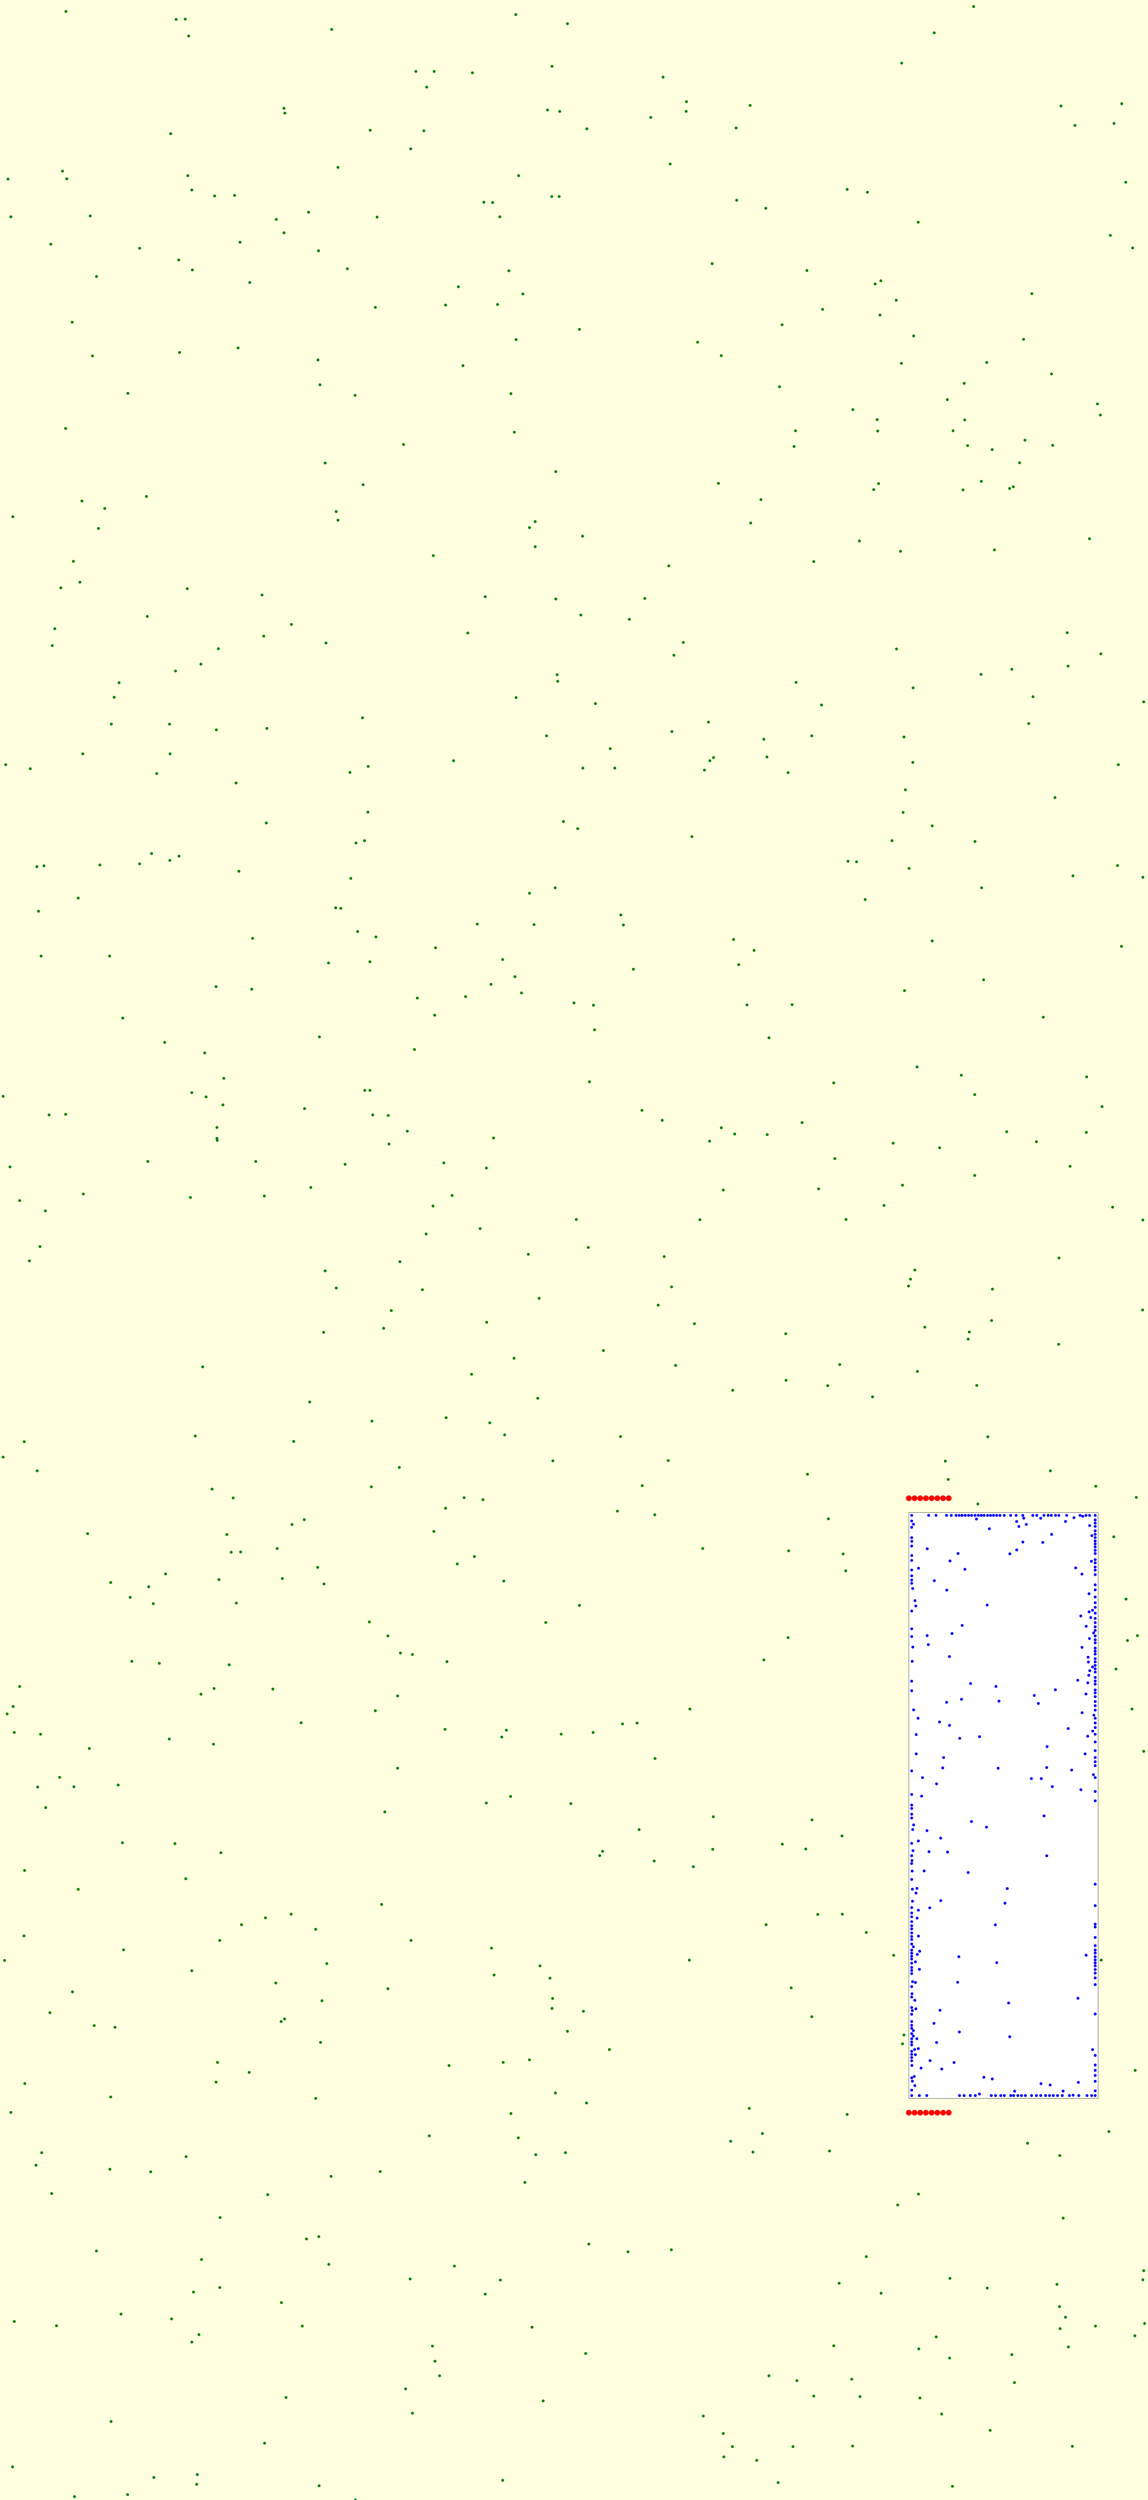 <svg viewBox="0 0 4022 8752" xmlns="http://www.w3.org/2000/svg"><rect x="0" y="0" width="4022" height="8752" fill="lightyellow" stroke="none "/><rect x="3184" y="5295" width="663" height="2051" fill="white" stroke="black "/><circle cx="2030" cy="5620" r="5" fill="green" stroke="none" /><circle cx="1807" cy="51" r="5" fill="green" stroke="none" /><circle cx="3839" cy="5203" r="5" fill="green" stroke="none" /><circle cx="3554" cy="8341" r="5" fill="green" stroke="none" /><circle cx="3390" cy="1560" r="5" fill="green" stroke="none" /><circle cx="1521" cy="250" r="5" fill="green" stroke="none" /><circle cx="3011" cy="1894" r="5" fill="green" stroke="none" /><circle cx="2753" cy="4669" r="5" fill="green" stroke="none" /><circle cx="130" cy="5149" r="5" fill="green" stroke="none" /><circle cx="672" cy="665" r="5" fill="green" stroke="none" /><circle cx="3717" cy="371" r="5" fill="green" stroke="none" /><circle cx="2740" cy="1137" r="5" fill="green" stroke="none" /><circle cx="2588" cy="3377" r="5" fill="green" stroke="none" /><circle cx="1089" cy="4157" r="5" fill="green" stroke="none" /><circle cx="1936" cy="6996" r="5" fill="green" stroke="none" /><circle cx="231" cy="40" r="5" fill="green" stroke="none" /><circle cx="2352" cy="7876" r="5" fill="green" stroke="none" /><circle cx="3219" cy="8223" r="5" fill="green" stroke="none" /><circle cx="16" cy="6863" r="5" fill="green" stroke="none" /><circle cx="1801" cy="4755" r="5" fill="green" stroke="none" /><circle cx="3461" cy="5030" r="5" fill="green" stroke="none" /><circle cx="2061" cy="4367" r="5" fill="green" stroke="none" /><circle cx="935" cy="2550" r="5" fill="green" stroke="none" /><circle cx="3749" cy="4083" r="5" fill="green" stroke="none" /><circle cx="2878" cy="2468" r="5" fill="green" stroke="none" /><circle cx="1877" cy="7543" r="5" fill="green" stroke="none" /><circle cx="2536" cy="8601" r="5" fill="green" stroke="none" /><circle cx="3438" cy="1685" r="5" fill="green" stroke="none" /><circle cx="1184" cy="1821" r="5" fill="green" stroke="none" /><circle cx="1371" cy="4588" r="5" fill="green" stroke="none" /><circle cx="2789" cy="2389" r="5" fill="green" stroke="none" /><circle cx="2394" cy="2249" r="5" fill="green" stroke="none" /><circle cx="3950" cy="5743" r="5" fill="green" stroke="none" /><circle cx="827" cy="2741" r="5" fill="green" stroke="none" /><circle cx="1804" cy="3419" r="5" fill="green" stroke="none" /><circle cx="722" cy="3840" r="5" fill="green" stroke="none" /><circle cx="2642" cy="3327" r="5" fill="green" stroke="none" /><circle cx="2348" cy="574" r="5" fill="green" stroke="none" /><circle cx="2851" cy="1966" r="5" fill="green" stroke="none" /><circle cx="142" cy="6071" r="5" fill="green" stroke="none" /><circle cx="2024" cy="2901" r="5" fill="green" stroke="none" /><circle cx="132" cy="6256" r="5" fill="green" stroke="none" /><circle cx="3545" cy="8243" r="5" fill="green" stroke="none" /><circle cx="2424" cy="2929" r="5" fill="green" stroke="none" /><circle cx="219" cy="599" r="5" fill="green" stroke="none" /><circle cx="3766" cy="439" r="5" fill="green" stroke="none" /><circle cx="38" cy="759" r="5" fill="green" stroke="none" /><circle cx="178" cy="855" r="5" fill="green" stroke="none" /><circle cx="1765" cy="5535" r="5" fill="green" stroke="none" /><circle cx="3977" cy="7248" r="5" fill="green" stroke="none" /><circle cx="927" cy="8553" r="5" fill="green" stroke="none" /><circle cx="1315" cy="5989" r="5" fill="green" stroke="none" /><circle cx="1020" cy="6701" r="5" fill="green" stroke="none" /><circle cx="400" cy="2441" r="5" fill="green" stroke="none" /><circle cx="2175" cy="3203" r="5" fill="green" stroke="none" /><circle cx="3845" cy="1414" r="5" fill="green" stroke="none" /><circle cx="3199" cy="2408" r="5" fill="green" stroke="none" /><circle cx="3902" cy="5380" r="5" fill="green" stroke="none" /><circle cx="803" cy="5828" r="5" fill="green" stroke="none" /><circle cx="430" cy="3564" r="5" fill="green" stroke="none" /><circle cx="2984" cy="8329" r="5" fill="green" stroke="none" /><circle cx="896" cy="4066" r="5" fill="green" stroke="none" /><circle cx="770" cy="6793" r="5" fill="green" stroke="none" /><circle cx="918" cy="2083" r="5" fill="green" stroke="none" /><circle cx="274" cy="6614" r="5" fill="green" stroke="none" /><circle cx="2111" cy="6481" r="5" fill="green" stroke="none" /><circle cx="2499" cy="6360" r="5" fill="green" stroke="none" /><circle cx="384" cy="3347" r="5" fill="green" stroke="none" /><circle cx="2065" cy="3787" r="5" fill="green" stroke="none" /><circle cx="3713" cy="7546" r="5" fill="green" stroke="none" /><circle cx="3446" cy="3430" r="5" fill="green" stroke="none" /><circle cx="3223" cy="8395" r="5" fill="green" stroke="none" /><circle cx="1761" cy="8683" r="5" fill="green" stroke="none" /><circle cx="760" cy="3985" r="5" fill="green" stroke="none" /><circle cx="154" cy="3031" r="5" fill="green" stroke="none" /><circle cx="3319" cy="1399" r="5" fill="green" stroke="none" /><circle cx="1720" cy="3446" r="5" fill="green" stroke="none" /><circle cx="2079" cy="3519" r="5" fill="green" stroke="none" /><circle cx="2404" cy="390" r="5" fill="green" stroke="none" /><circle cx="674" cy="945" r="5" fill="green" stroke="none" /><circle cx="3680" cy="5149" r="5" fill="green" stroke="none" /><circle cx="50" cy="6065" r="5" fill="green" stroke="none" /><circle cx="3145" cy="7719" r="5" fill="green" stroke="none" /><circle cx="403" cy="7097" r="5" fill="green" stroke="none" /><circle cx="2625" cy="7381" r="5" fill="green" stroke="none" /><circle cx="350" cy="3028" r="5" fill="green" stroke="none" /><circle cx="345" cy="1850" r="5" fill="green" stroke="none" /><circle cx="2566" cy="8565" r="5" fill="green" stroke="none" /><circle cx="1871" cy="3237" r="5" fill="green" stroke="none" /><circle cx="3469" cy="8508" r="5" fill="green" stroke="none" /><circle cx="4010" cy="8134" r="5" fill="green" stroke="none" /><circle cx="254" cy="6973" r="5" fill="green" stroke="none" /><circle cx="3190" cy="4478" r="5" fill="green" stroke="none" /><circle cx="3035" cy="6765" r="5" fill="green" stroke="none" /><circle cx="1067" cy="3881" r="5" fill="green" stroke="none" /><circle cx="1622" cy="1280" r="5" fill="green" stroke="none" /><circle cx="1563" cy="4963" r="5" fill="green" stroke="none" /><circle cx="689" cy="8697" r="5" fill="green" stroke="none" /><circle cx="1606" cy="1004" r="5" fill="green" stroke="none" /><circle cx="760" cy="3947" r="5" fill="green" stroke="none" /><circle cx="2041" cy="1877" r="5" fill="green" stroke="none" /><circle cx="2280" cy="411" r="5" fill="green" stroke="none" /><circle cx="1445" cy="5792" r="5" fill="green" stroke="none" /><circle cx="1253" cy="3261" r="5" fill="green" stroke="none" /><circle cx="3619" cy="2439" r="5" fill="green" stroke="none" /><circle cx="710" cy="4785" r="5" fill="green" stroke="none" /><circle cx="1176" cy="3178" r="5" fill="green" stroke="none" /><circle cx="2851" cy="8388" r="5" fill="green" stroke="none" /><circle cx="1682" cy="4301" r="5" fill="green" stroke="none" /><circle cx="3604" cy="2533" r="5" fill="green" stroke="none" /><circle cx="3266" cy="2891" r="5" fill="green" stroke="none" /><circle cx="1439" cy="521" r="5" fill="green" stroke="none" /><circle cx="1184" cy="586" r="5" fill="green" stroke="none" /><circle cx="2154" cy="2689" r="5" fill="green" stroke="none" /><circle cx="1290" cy="2683" r="5" fill="green" stroke="none" /><circle cx="1903" cy="8405" r="5" fill="green" stroke="none" /><circle cx="2950" cy="6427" r="5" fill="green" stroke="none" /><circle cx="183" cy="2260" r="5" fill="green" stroke="none" /><circle cx="160" cy="6328" r="5" fill="green" stroke="none" /><circle cx="2694" cy="8317" r="5" fill="green" stroke="none" /><circle cx="672" cy="8199" r="5" fill="green" stroke="none" /><circle cx="3426" cy="5265" r="5" fill="green" stroke="none" /><circle cx="3415" cy="4115" r="5" fill="green" stroke="none" /><circle cx="2676" cy="2588" r="5" fill="green" stroke="none" /><circle cx="1162" cy="103" r="5" fill="green" stroke="none" /><circle cx="3415" cy="3832" r="5" fill="green" stroke="none" /><circle cx="627" cy="2997" r="5" fill="green" stroke="none" /><circle cx="2354" cy="2561" r="5" fill="green" stroke="none" /><circle cx="3712" cy="8075" r="5" fill="green" stroke="none" /><circle cx="290" cy="2639" r="5" fill="green" stroke="none" /><circle cx="2567" cy="4867" r="5" fill="green" stroke="none" /><circle cx="3087" cy="8028" r="5" fill="green" stroke="none" /><circle cx="1889" cy="4545" r="5" fill="green" stroke="none" /><circle cx="1296" cy="3817" r="5" fill="green" stroke="none" /><circle cx="3322" cy="5179" r="5" fill="green" stroke="none" /><circle cx="1462" cy="3494" r="5" fill="green" stroke="none" /><circle cx="539" cy="8673" r="5" fill="green" stroke="none" /><circle cx="3696" cy="2792" r="5" fill="green" stroke="none" /><circle cx="2954" cy="5440" r="5" fill="green" stroke="none" /><circle cx="3739" cy="2215" r="5" fill="green" stroke="none" /><circle cx="2367" cy="4780" r="5" fill="green" stroke="none" /><circle cx="3600" cy="7503" r="5" fill="green" stroke="none" /><circle cx="2486" cy="3995" r="5" fill="green" stroke="none" /><circle cx="528" cy="7603" r="5" fill="green" stroke="none" /><circle cx="998" cy="396" r="5" fill="green" stroke="none" /><circle cx="1892" cy="6882" r="5" fill="green" stroke="none" /><circle cx="3968" cy="868" r="5" fill="green" stroke="none" /><circle cx="198" cy="8142" r="5" fill="green" stroke="none" /><circle cx="875" cy="989" r="5" fill="green" stroke="none" /><circle cx="3976" cy="8177" r="5" fill="green" stroke="none" /><circle cx="2900" cy="4851" r="5" fill="green" stroke="none" /><circle cx="1116" cy="878" r="5" fill="green" stroke="none" /><circle cx="2688" cy="3972" r="5" fill="green" stroke="none" /><circle cx="1946" cy="7327" r="5" fill="green" stroke="none" /><circle cx="3944" cy="638" r="5" fill="green" stroke="none" /><circle cx="2741" cy="6456" r="5" fill="green" stroke="none" /><circle cx="3240" cy="4646" r="5" fill="green" stroke="none" /><circle cx="1945" cy="3108" r="5" fill="green" stroke="none" /><circle cx="658" cy="615" r="5" fill="green" stroke="none" /><circle cx="667" cy="4192" r="5" fill="green" stroke="none" /><circle cx="3159" cy="221" r="5" fill="green" stroke="none" /><circle cx="389" cy="8477" r="5" fill="green" stroke="none" /><circle cx="3838" cy="8143" r="5" fill="green" stroke="none" /><circle cx="1393" cy="6190" r="5" fill="green" stroke="none" /><circle cx="2219" cy="3393" r="5" fill="green" stroke="none" /><circle cx="2845" cy="6371" r="5" fill="green" stroke="none" /><circle cx="3273" cy="115" r="5" fill="green" stroke="none" /><circle cx="146" cy="7536" r="5" fill="green" stroke="none" /><circle cx="1526" cy="3318" r="5" fill="green" stroke="none" /><circle cx="1118" cy="8702" r="5" fill="green" stroke="none" /><circle cx="1306" cy="3903" r="5" fill="green" stroke="none" /><circle cx="593" cy="6088" r="5" fill="green" stroke="none" /><circle cx="1700" cy="2089" r="5" fill="green" stroke="none" /><circle cx="3078" cy="1693" r="5" fill="green" stroke="none" /><circle cx="672" cy="6899" r="5" fill="green" stroke="none" /><circle cx="3688" cy="1559" r="5" fill="green" stroke="none" /><circle cx="2684" cy="6738" r="5" fill="green" stroke="none" /><circle cx="3416" cy="2946" r="5" fill="green" stroke="none" /><circle cx="704" cy="2325" r="5" fill="green" stroke="none" /><circle cx="3140" cy="1051" r="5" fill="green" stroke="none" /><circle cx="3806" cy="3964" r="5" fill="green" stroke="none" /><circle cx="516" cy="2158" r="5" fill="green" stroke="none" /><circle cx="784" cy="3775" r="5" fill="green" stroke="none" /><circle cx="44" cy="8636" r="5" fill="green" stroke="none" /><circle cx="518" cy="4066" r="5" fill="green" stroke="none" /><circle cx="4004" cy="7981" r="5" fill="green" stroke="none" /><circle cx="1321" cy="760" r="5" fill="green" stroke="none" /><circle cx="1726" cy="709" r="5" fill="green" stroke="none" /><circle cx="1119" cy="3630" r="5" fill="green" stroke="none" /><circle cx="3097" cy="4220" r="5" fill="green" stroke="none" /><circle cx="1729" cy="3984" r="5" fill="green" stroke="none" /><circle cx="1121" cy="1347" r="5" fill="green" stroke="none" /><circle cx="3477" cy="4513" r="5" fill="green" stroke="none" /><circle cx="1743" cy="1066" r="5" fill="green" stroke="none" /><circle cx="2294" cy="5303" r="5" fill="green" stroke="none" /><circle cx="617" cy="68" r="5" fill="green" stroke="none" /><circle cx="2570" cy="3289" r="5" fill="green" stroke="none" /><circle cx="3374" cy="1715" r="5" fill="green" stroke="none" /><circle cx="1113" cy="5487" r="5" fill="green" stroke="none" /><circle cx="1959" cy="688" r="5" fill="green" stroke="none" /><circle cx="2671" cy="7469" r="5" fill="green" stroke="none" /><circle cx="1602" cy="5475" r="5" fill="green" stroke="none" /><circle cx="3709" cy="4706" r="5" fill="green" stroke="none" /><circle cx="3903" cy="432" r="5" fill="green" stroke="none" /><circle cx="4007" cy="6131" r="5" fill="green" stroke="none" /><circle cx="2683" cy="729" r="5" fill="green" stroke="none" /><circle cx="1178" cy="1791" r="5" fill="green" stroke="none" /><circle cx="1524" cy="8266" r="5" fill="green" stroke="none" /><circle cx="537" cy="5614" r="5" fill="green" stroke="none" /><circle cx="2844" cy="7060" r="5" fill="green" stroke="none" /><circle cx="924" cy="2227" r="5" fill="green" stroke="none" /><circle cx="2482" cy="2528" r="5" fill="green" stroke="none" /><circle cx="489" cy="3024" r="5" fill="green" stroke="none" /><circle cx="274" cy="3144" r="5" fill="green" stroke="none" /><circle cx="46" cy="5974" r="5" fill="green" stroke="none" /><circle cx="3167" cy="2580" r="5" fill="green" stroke="none" /><circle cx="129" cy="3034" r="5" fill="green" stroke="none" /><circle cx="3217" cy="778" r="5" fill="green" stroke="none" /><circle cx="1758" cy="6081" r="5" fill="green" stroke="none" /><circle cx="84" cy="6777" r="5" fill="green" stroke="none" /><circle cx="743" cy="5213" r="5" fill="green" stroke="none" /><circle cx="1912" cy="5680" r="5" fill="green" stroke="none" /><circle cx="2052" cy="8239" r="5" fill="green" stroke="none" /><circle cx="3035" cy="7900" r="5" fill="green" stroke="none" /><circle cx="1504" cy="7477" r="5" fill="green" stroke="none" /><circle cx="956" cy="5913" r="5" fill="green" stroke="none" /><circle cx="1480" cy="4515" r="5" fill="green" stroke="none" /><circle cx="385" cy="7594" r="5" fill="green" stroke="none" /><circle cx="3339" cy="1508" r="5" fill="green" stroke="none" /><circle cx="1128" cy="7004" r="5" fill="green" stroke="none" /><circle cx="3183" cy="4502" r="5" fill="green" stroke="none" /><circle cx="2527" cy="1245" r="5" fill="green" stroke="none" /><circle cx="3292" cy="4018" r="5" fill="green" stroke="none" /><circle cx="762" cy="7220" r="5" fill="green" stroke="none" /><circle cx="1457" cy="250" r="5" fill="green" stroke="none" /><circle cx="1927" cy="6925" r="5" fill="green" stroke="none" /><circle cx="11" cy="3838" r="5" fill="green" stroke="none" /><circle cx="2940" cy="7993" r="5" fill="green" stroke="none" /><circle cx="3885" cy="7462" r="5" fill="green" stroke="none" /><circle cx="3218" cy="7681" r="5" fill="green" stroke="none" /><circle cx="1947" cy="2097" r="5" fill="green" stroke="none" /><circle cx="2963" cy="5499" r="5" fill="green" stroke="none" /><circle cx="2405" cy="356" r="5" fill="green" stroke="none" /><circle cx="1988" cy="7111" r="5" fill="green" stroke="none" /><circle cx="1297" cy="456" r="5" fill="green" stroke="none" /><circle cx="3280" cy="8181" r="5" fill="green" stroke="none" /><circle cx="159" cy="4239" r="5" fill="green" stroke="none" /><circle cx="1106" cy="7346" r="5" fill="green" stroke="none" /><circle cx="1540" cy="8317" r="5" fill="green" stroke="none" /><circle cx="1589" cy="2663" r="5" fill="green" stroke="none" /><circle cx="626" cy="910" r="5" fill="green" stroke="none" /><circle cx="2295" cy="6156" r="5" fill="green" stroke="none" /><circle cx="1277" cy="2943" r="5" fill="green" stroke="none" /><circle cx="995" cy="379" r="5" fill="green" stroke="none" /><circle cx="933" cy="2881" r="5" fill="green" stroke="none" /><circle cx="3172" cy="2765" r="5" fill="green" stroke="none" /><circle cx="2617" cy="3518" r="5" fill="green" stroke="none" /><circle cx="2114" cy="4728" r="5" fill="green" stroke="none" /><circle cx="2462" cy="5421" r="5" fill="green" stroke="none" /><circle cx="2055" cy="7362" r="5" fill="green" stroke="none" /><circle cx="50" cy="8127" r="5" fill="green" stroke="none" /><circle cx="2019" cy="4269" r="5" fill="green" stroke="none" /><circle cx="1403" cy="5787" r="5" fill="green" stroke="none" /><circle cx="3057" cy="4890" r="5" fill="green" stroke="none" /><circle cx="3205" cy="4446" r="5" fill="green" stroke="none" /><circle cx="1573" cy="7231" r="5" fill="green" stroke="none" /><circle cx="1561" cy="5280" r="5" fill="green" stroke="none" /><circle cx="882" cy="3463" r="5" fill="green" stroke="none" /><circle cx="144" cy="3347" r="5" fill="green" stroke="none" /><circle cx="3725" cy="7765" r="5" fill="green" stroke="none" /><circle cx="3817" cy="1886" r="5" fill="green" stroke="none" /><circle cx="678" cy="8024" r="5" fill="green" stroke="none" /><circle cx="1289" cy="2843" r="5" fill="green" stroke="none" /><circle cx="3915" cy="3030" r="5" fill="green" stroke="none" /><circle cx="3857" cy="2289" r="5" fill="green" stroke="none" /><circle cx="3312" cy="5115" r="5" fill="green" stroke="none" /><circle cx="1085" cy="4908" r="5" fill="green" stroke="none" /><circle cx="691" cy="8663" r="5" fill="green" stroke="none" /><circle cx="1864" cy="8147" r="5" fill="green" stroke="none" /><circle cx="1639" cy="2216" r="5" fill="green" stroke="none" /><circle cx="2011" cy="3511" r="5" fill="green" stroke="none" /><circle cx="841" cy="848" r="5" fill="green" stroke="none" /><circle cx="1445" cy="8448" r="5" fill="green" stroke="none" /><circle cx="521" cy="5555" r="5" fill="green" stroke="none" /><circle cx="885" cy="3285" r="5" fill="green" stroke="none" /><circle cx="2249" cy="3887" r="5" fill="green" stroke="none" /><circle cx="1934" cy="232" r="5" fill="green" stroke="none" /><circle cx="2327" cy="4399" r="5" fill="green" stroke="none" /><circle cx="717" cy="3686" r="5" fill="green" stroke="none" /><circle cx="3083" cy="1103" r="5" fill="green" stroke="none" /><circle cx="3328" cy="7976" r="5" fill="green" stroke="none" /><circle cx="3213" cy="3735" r="5" fill="green" stroke="none" /><circle cx="3129" cy="4002" r="5" fill="green" stroke="none" /><circle cx="2042" cy="2689" r="5" fill="green" stroke="none" /><circle cx="234" cy="626" r="5" fill="green" stroke="none" /><circle cx="2083" cy="3605" r="5" fill="green" stroke="none" /><circle cx="595" cy="3012" r="5" fill="green" stroke="none" /><circle cx="2135" cy="7175" r="5" fill="green" stroke="none" /><circle cx="2078" cy="6065" r="5" fill="green" stroke="none" /><circle cx="2829" cy="5161" r="5" fill="green" stroke="none" /><circle cx="1855" cy="1847" r="5" fill="green" stroke="none" /><circle cx="1272" cy="1697" r="5" fill="green" stroke="none" /><circle cx="926" cy="4187" r="5" fill="green" stroke="none" /><circle cx="2320" cy="3922" r="5" fill="green" stroke="none" /><circle cx="2579" cy="448" r="5" fill="green" stroke="none" /><circle cx="580" cy="5510" r="5" fill="green" stroke="none" /><circle cx="3066" cy="994" r="5" fill="green" stroke="none" /><circle cx="2500" cy="2652" r="5" fill="green" stroke="none" /><circle cx="1081" cy="743" r="5" fill="green" stroke="none" /><circle cx="3631" cy="3997" r="5" fill="green" stroke="none" /><circle cx="2417" cy="5983" r="5" fill="green" stroke="none" /><circle cx="3966" cy="5983" r="5" fill="green" stroke="none" /><circle cx="2495" cy="923" r="5" fill="green" stroke="none" /><circle cx="1652" cy="4811" r="5" fill="green" stroke="none" /><circle cx="1655" cy="255" r="5" fill="green" stroke="none" /><circle cx="3527" cy="3962" r="5" fill="green" stroke="none" /><circle cx="3710" cy="4404" r="5" fill="green" stroke="none" /><circle cx="3655" cy="3561" r="5" fill="green" stroke="none" /><circle cx="651" cy="6577" r="5" fill="green" stroke="none" /><circle cx="1915" cy="2576" r="5" fill="green" stroke="none" /><circle cx="1055" cy="6031" r="5" fill="green" stroke="none" /><circle cx="649" cy="67" r="5" fill="green" stroke="none" /><circle cx="388" cy="5540" r="5" fill="green" stroke="none" /><circle cx="1134" cy="4664" r="5" fill="green" stroke="none" /><circle cx="2906" cy="7530" r="5" fill="green" stroke="none" /><circle cx="843" cy="5433" r="5" fill="green" stroke="none" /><circle cx="3586" cy="1188" r="5" fill="green" stroke="none" /><circle cx="87" cy="7294" r="5" fill="green" stroke="none" /><circle cx="3158" cy="1272" r="5" fill="green" stroke="none" /><circle cx="3013" cy="8390" r="5" fill="green" stroke="none" /><circle cx="2731" cy="1354" r="5" fill="green" stroke="none" /><circle cx="1135" cy="5545" r="5" fill="green" stroke="none" /><circle cx="2726" cy="8691" r="5" fill="green" stroke="none" /><circle cx="3125" cy="2943" r="5" fill="green" stroke="none" /><circle cx="2232" cy="6032" r="5" fill="green" stroke="none" /><circle cx="873" cy="7255" r="5" fill="green" stroke="none" /><circle cx="69" cy="4203" r="5" fill="green" stroke="none" /><circle cx="3337" cy="8704" r="5" fill="green" stroke="none" /><circle cx="1209" cy="4076" r="5" fill="green" stroke="none" /><circle cx="2239" cy="6405" r="5" fill="green" stroke="none" /><circle cx="2638" cy="7534" r="5" fill="green" stroke="none" /><circle cx="1704" cy="4089" r="5" fill="green" stroke="none" /><circle cx="1981" cy="7536" r="5" fill="green" stroke="none" /><circle cx="2353" cy="4505" r="5" fill="green" stroke="none" /><circle cx="770" cy="8008" r="5" fill="green" stroke="none" /><circle cx="2184" cy="3238" r="5" fill="green" stroke="none" /><circle cx="1555" cy="4071" r="5" fill="green" stroke="none" /><circle cx="1348" cy="6343" r="5" fill="green" stroke="none" /><circle cx="598" cy="468" r="5" fill="green" stroke="none" /><circle cx="2341" cy="5113" r="5" fill="green" stroke="none" /><circle cx="1753" cy="7982" r="5" fill="green" stroke="none" /><circle cx="2782" cy="1563" r="5" fill="green" stroke="none" /><circle cx="3131" cy="6845" r="5" fill="green" stroke="none" /><circle cx="930" cy="6714" r="5" fill="green" stroke="none" /><circle cx="3396" cy="4663" r="5" fill="green" stroke="none" /><circle cx="3380" cy="1470" r="5" fill="green" stroke="none" /><circle cx="3910" cy="5843" r="5" fill="green" stroke="none" /><circle cx="558" cy="5823" r="5" fill="green" stroke="none" /><circle cx="181" cy="7679" r="5" fill="green" stroke="none" /><circle cx="2250" cy="5201" r="5" fill="green" stroke="none" /><circle cx="1692" cy="5250" r="5" fill="green" stroke="none" /><circle cx="1229" cy="3075" r="5" fill="green" stroke="none" /><circle cx="261" cy="8740" r="5" fill="green" stroke="none" /><circle cx="1059" cy="8143" r="5" fill="green" stroke="none" /><circle cx="2942" cy="4777" r="5" fill="green" stroke="none" /><circle cx="706" cy="7910" r="5" fill="green" stroke="none" /><circle cx="3198" cy="2669" r="5" fill="green" stroke="none" /><circle cx="3327" cy="8255" r="5" fill="green" stroke="none" /><circle cx="1401" cy="4417" r="5" fill="green" stroke="none" /><circle cx="1561" cy="1068" r="5" fill="green" stroke="none" /><circle cx="259" cy="6255" r="5" fill="green" stroke="none" /><circle cx="135" cy="3190" r="5" fill="green" stroke="none" /><circle cx="1399" cy="5137" r="5" fill="green" stroke="none" /><circle cx="1145" cy="6874" r="5" fill="green" stroke="none" /><circle cx="1592" cy="7933" r="5" fill="green" stroke="none" /><circle cx="1855" cy="7211" r="5" fill="green" stroke="none" /><circle cx="3855" cy="1453" r="5" fill="green" stroke="none" /><circle cx="3714" cy="8152" r="5" fill="green" stroke="none" /><circle cx="4007" cy="2457" r="5" fill="green" stroke="none" /><circle cx="1520" cy="5361" r="5" fill="green" stroke="none" /><circle cx="85" cy="5047" r="5" fill="green" stroke="none" /><circle cx="758" cy="2555" r="5" fill="green" stroke="none" /><circle cx="1226" cy="2704" r="5" fill="green" stroke="none" /><circle cx="2200" cy="7883" r="5" fill="green" stroke="none" /><circle cx="3861" cy="3874" r="5" fill="green" stroke="none" /><circle cx="1768" cy="5023" r="5" fill="green" stroke="none" /><circle cx="2775" cy="3517" r="5" fill="green" stroke="none" /><circle cx="968" cy="768" r="5" fill="green" stroke="none" /><circle cx="2292" cy="6515" r="5" fill="green" stroke="none" /><circle cx="2968" cy="663" r="5" fill="green" stroke="none" /><circle cx="1332" cy="7602" r="5" fill="green" stroke="none" /><circle cx="601" cy="8118" r="5" fill="green" stroke="none" /><circle cx="549" cy="2708" r="5" fill="green" stroke="none" /><circle cx="1700" cy="8031" r="5" fill="green" stroke="none" /><circle cx="656" cy="2061" r="5" fill="green" stroke="none" /><circle cx="1704" cy="6312" r="5" fill="green" stroke="none" /><circle cx="1518" cy="1945" r="5" fill="green" stroke="none" /><circle cx="1485" cy="458" r="5" fill="green" stroke="none" /><circle cx="2754" cy="4832" r="5" fill="green" stroke="none" /><circle cx="1021" cy="2186" r="5" fill="green" stroke="none" /><circle cx="1106" cy="6754" r="5" fill="green" stroke="none" /><circle cx="2035" cy="2153" r="5" fill="green" stroke="none" /><circle cx="2464" cy="8458" r="5" fill="green" stroke="none" /><circle cx="3437" cy="2361" r="5" fill="green" stroke="none" /><circle cx="1495" cy="305" r="5" fill="green" stroke="none" /><circle cx="2361" cy="2294" r="5" fill="green" stroke="none" /><circle cx="2000" cy="6314" r="5" fill="green" stroke="none" /><circle cx="28" cy="627" r="5" fill="green" stroke="none" /><circle cx="414" cy="6249" r="5" fill="green" stroke="none" /><circle cx="2487" cy="2663" r="5" fill="green" stroke="none" /><circle cx="1731" cy="6914" r="5" fill="green" stroke="none" /><circle cx="1827" cy="3476" r="5" fill="green" stroke="none" /><circle cx="1722" cy="6820" r="5" fill="green" stroke="none" /><circle cx="1066" cy="5320" r="5" fill="green" stroke="none" /><circle cx="2827" cy="947" r="5" fill="green" stroke="none" /><circle cx="3759" cy="3066" r="5" fill="green" stroke="none" /><circle cx="1875" cy="1826" r="5" fill="green" stroke="none" /><circle cx="1783" cy="948" r="5" fill="green" stroke="none" /><circle cx="2988" cy="1434" r="5" fill="green" stroke="none" /><circle cx="629" cy="1234" r="5" fill="green" stroke="none" /><circle cx="2778" cy="8565" r="5" fill="green" stroke="none" /><circle cx="771" cy="7763" r="5" fill="green" stroke="none" /><circle cx="2628" cy="369" r="5" fill="green" stroke="none" /><circle cx="1160" cy="7619" r="5" fill="green" stroke="none" /><circle cx="1523" cy="3554" r="5" fill="green" stroke="none" /><circle cx="230" cy="3901" r="5" fill="green" stroke="none" /><circle cx="3031" cy="3149" r="5" fill="green" stroke="none" /><circle cx="2323" cy="270" r="5" fill="green" stroke="none" /><circle cx="1245" cy="8752" r="5" fill="green" stroke="none" /><circle cx="280" cy="2038" r="5" fill="green" stroke="none" /><circle cx="765" cy="2271" r="5" fill="green" stroke="none" /><circle cx="3164" cy="2844" r="5" fill="green" stroke="none" /><circle cx="1515" cy="8213" r="5" fill="green" stroke="none" /><circle cx="1954" cy="2385" r="5" fill="green" stroke="none" /><circle cx="69" cy="5904" r="5" fill="green" stroke="none" /><circle cx="1790" cy="7399" r="5" fill="green" stroke="none" /><circle cx="3985" cy="5726" r="5" fill="green" stroke="none" /><circle cx="4004" cy="3071" r="5" fill="green" stroke="none" /><circle cx="20" cy="2677" r="5" fill="green" stroke="none" /><circle cx="1317" cy="3280" r="5" fill="green" stroke="none" /><circle cx="1817" cy="615" r="5" fill="green" stroke="none" /><circle cx="1839" cy="7640" r="5" fill="green" stroke="none" /><circle cx="1952" cy="2362" r="5" fill="green" stroke="none" /><circle cx="761" cy="3992" r="5" fill="green" stroke="none" /><circle cx="448" cy="1377" r="5" fill="green" stroke="none" /><circle cx="2761" cy="5733" r="5" fill="green" stroke="none" /><circle cx="1315" cy="1076" r="5" fill="green" stroke="none" /><circle cx="2468" cy="2696" r="5" fill="green" stroke="none" /><circle cx="424" cy="8101" r="5" fill="green" stroke="none" /><circle cx="767" cy="5530" r="5" fill="green" stroke="none" /><circle cx="2063" cy="7856" r="5" fill="green" stroke="none" /><circle cx="1437" cy="7978" r="5" fill="green" stroke="none" /><circle cx="1937" cy="5114" r="5" fill="green" stroke="none" /><circle cx="1761" cy="3359" r="5" fill="green" stroke="none" /><circle cx="3075" cy="1509" r="5" fill="green" stroke="none" /><circle cx="3457" cy="1269" r="5" fill="green" stroke="none" /><circle cx="2560" cy="7496" r="5" fill="green" stroke="none" /><circle cx="3545" cy="2343" r="5" fill="green" stroke="none" /><circle cx="313" cy="6121" r="5" fill="green" stroke="none" /><circle cx="2666" cy="1749" r="5" fill="green" stroke="none" /><circle cx="2868" cy="4162" r="5" fill="green" stroke="none" /><circle cx="989" cy="5526" r="5" fill="green" stroke="none" /><circle cx="3167" cy="7124" r="5" fill="green" stroke="none" /><circle cx="417" cy="2390" r="5" fill="green" stroke="none" /><circle cx="1337" cy="6667" r="5" fill="green" stroke="none" /><circle cx="2964" cy="4269" r="5" fill="green" stroke="none" /><circle cx="697" cy="8173" r="5" fill="green" stroke="none" /><circle cx="1301" cy="5205" r="5" fill="green" stroke="none" /><circle cx="986" cy="8061" r="5" fill="green" stroke="none" /><circle cx="2882" cy="1083" r="5" fill="green" stroke="none" /><circle cx="2694" cy="3633" r="5" fill="green" stroke="none" /><circle cx="338" cy="7880" r="5" fill="green" stroke="none" /><circle cx="3742" cy="2332" r="5" fill="green" stroke="none" /><circle cx="1359" cy="6962" r="5" fill="green" stroke="none" /><circle cx="3929" cy="3313" r="5" fill="green" stroke="none" /><circle cx="834" cy="1218" r="5" fill="green" stroke="none" /><circle cx="3615" cy="1028" r="5" fill="green" stroke="none" /><circle cx="1716" cy="4981" r="5" fill="green" stroke="none" /><circle cx="757" cy="3454" r="5" fill="green" stroke="none" /><circle cx="1662" cy="5449" r="5" fill="green" stroke="none" /><circle cx="1296" cy="3367" r="5" fill="green" stroke="none" /><circle cx="2761" cy="2705" r="5" fill="green" stroke="none" /><circle cx="1247" cy="2951" r="5" fill="green" stroke="none" /><circle cx="2581" cy="701" r="5" fill="green" stroke="none" /><circle cx="1790" cy="1378" r="5" fill="green" stroke="none" /><circle cx="2163" cy="5290" r="5" fill="green" stroke="none" /><circle cx="3266" cy="3294" r="5" fill="green" stroke="none" /><circle cx="1808" cy="2442" r="5" fill="green" stroke="none" /><circle cx="4004" cy="4271" r="5" fill="green" stroke="none" /><circle cx="1559" cy="6054" r="5" fill="green" stroke="none" /><circle cx="2651" cy="8613" r="5" fill="green" stroke="none" /><circle cx="3392" cy="4688" r="5" fill="green" stroke="none" /><circle cx="781" cy="3868" r="5" fill="green" stroke="none" /><circle cx="3039" cy="673" r="5" fill="green" stroke="none" /><circle cx="672" cy="3825" r="5" fill="green" stroke="none" /><circle cx="2865" cy="6702" r="5" fill="green" stroke="none" /><circle cx="1988" cy="83" r="5" fill="green" stroke="none" /><circle cx="1244" cy="1384" r="5" fill="green" stroke="none" /><circle cx="2534" cy="8519" r="5" fill="green" stroke="none" /><circle cx="1918" cy="385" r="5" fill="green" stroke="none" /><circle cx="2452" cy="4270" r="5" fill="green" stroke="none" /><circle cx="1002" cy="8393" r="5" fill="green" stroke="none" /><circle cx="2433" cy="4634" r="5" fill="green" stroke="none" /><circle cx="489" cy="869" r="5" fill="green" stroke="none" /><circle cx="3945" cy="5598" r="5" fill="green" stroke="none" /><circle cx="1763" cy="7220" r="5" fill="green" stroke="none" /><circle cx="3743" cy="8216" r="5" fill="green" stroke="none" /><circle cx="1808" cy="1189" r="5" fill="green" stroke="none" /><circle cx="462" cy="5816" r="5" fill="green" stroke="none" /><circle cx="1117" cy="7830" r="5" fill="green" stroke="none" /><circle cx="2174" cy="5029" r="5" fill="green" stroke="none" /><circle cx="774" cy="6486" r="5" fill="green" stroke="none" /><circle cx="3757" cy="8564" r="5" fill="green" stroke="none" /><circle cx="1142" cy="2251" r="5" fill="green" stroke="none" /><circle cx="3001" cy="3017" r="5" fill="green" stroke="none" /><circle cx="1884" cy="4895" r="5" fill="green" stroke="none" /><circle cx="1493" cy="4320" r="5" fill="green" stroke="none" /><circle cx="1966" cy="6071" r="5" fill="green" stroke="none" /><circle cx="2823" cy="6473" r="5" fill="green" stroke="none" /><circle cx="11" cy="5101" r="5" fill="green" stroke="none" /><circle cx="966" cy="6942" r="5" fill="green" stroke="none" /><circle cx="2415" cy="6862" r="5" fill="green" stroke="none" /><circle cx="1789" cy="6289" r="5" fill="green" stroke="none" /><circle cx="1360" cy="3905" r="5" fill="green" stroke="none" /><circle cx="140" cy="4364" r="5" fill="green" stroke="none" /><circle cx="3201" cy="1176" r="5" fill="green" stroke="none" /><circle cx="1875" cy="1914" r="5" fill="green" stroke="none" /><circle cx="3474" cy="4623" r="5" fill="green" stroke="none" /><circle cx="2534" cy="4166" r="5" fill="green" stroke="none" /><circle cx="25" cy="6000" r="5" fill="green" stroke="none" /><circle cx="209" cy="6222" r="5" fill="green" stroke="none" /><circle cx="1452" cy="3674" r="5" fill="green" stroke="none" /><circle cx="2497" cy="6474" r="5" fill="green" stroke="none" /><circle cx="3155" cy="1930" r="5" fill="green" stroke="none" /><circle cx="752" cy="686" r="5" fill="green" stroke="none" /><circle cx="1139" cy="1621" r="5" fill="green" stroke="none" /><circle cx="1421" cy="8363" r="5" fill="green" stroke="none" /><circle cx="2429" cy="6535" r="5" fill="green" stroke="none" /><circle cx="2259" cy="2095" r="5" fill="green" stroke="none" /><circle cx="1427" cy="3960" r="5" fill="green" stroke="none" /><circle cx="1414" cy="1556" r="5" fill="green" stroke="none" /><circle cx="3459" cy="8010" r="5" fill="green" stroke="none" /><circle cx="1023" cy="5337" r="5" fill="green" stroke="none" /><circle cx="429" cy="6451" r="5" fill="green" stroke="none" /><circle cx="2971" cy="3015" r="5" fill="green" stroke="none" /><circle cx="2444" cy="1198" r="5" fill="green" stroke="none" /><circle cx="2086" cy="2463" r="5" fill="green" stroke="none" /><circle cx="3733" cy="8112" r="5" fill="green" stroke="none" /><circle cx="1961" cy="390" r="5" fill="green" stroke="none" /><circle cx="3214" cy="4801" r="5" fill="green" stroke="none" /><circle cx="2527" cy="3948" r="5" fill="green" stroke="none" /><circle cx="388" cy="7341" r="5" fill="green" stroke="none" /><circle cx="3422" cy="4850" r="5" fill="green" stroke="none" /><circle cx="1832" cy="1029" r="5" fill="green" stroke="none" /><circle cx="1566" cy="5817" r="5" fill="green" stroke="none" /><circle cx="594" cy="2535" r="5" fill="green" stroke="none" /><circle cx="3918" cy="2677" r="5" fill="green" stroke="none" /><circle cx="4007" cy="7949" r="5" fill="green" stroke="none" /><circle cx="652" cy="7550" r="5" fill="green" stroke="none" /><circle cx="230" cy="1500" r="5" fill="green" stroke="none" /><circle cx="577" cy="3649" r="5" fill="green" stroke="none" /><circle cx="287" cy="1754" r="5" fill="green" stroke="none" /><circle cx="103" cy="4414" r="5" fill="green" stroke="none" /><circle cx="3591" cy="1541" r="5" fill="green" stroke="none" /><circle cx="3537" cy="1710" r="5" fill="green" stroke="none" /><circle cx="126" cy="7580" r="5" fill="green" stroke="none" /><circle cx="456" cy="5592" r="5" fill="green" stroke="none" /><circle cx="1974" cy="2876" r="5" fill="green" stroke="none" /><circle cx="38" cy="7395" r="5" fill="green" stroke="none" /><circle cx="3858" cy="6862" r="5" fill="green" stroke="none" /><circle cx="3185" cy="3040" r="5" fill="green" stroke="none" /><circle cx="837" cy="3050" r="5" fill="green" stroke="none" /><circle cx="292" cy="4180" r="5" fill="green" stroke="none" /><circle cx="1517" cy="4222" r="5" fill="green" stroke="none" /><circle cx="2792" cy="8334" r="5" fill="green" stroke="none" /><circle cx="2844" cy="2576" r="5" fill="green" stroke="none" /><circle cx="1123" cy="7150" r="5" fill="green" stroke="none" /><circle cx="1363" cy="4005" r="5" fill="green" stroke="none" /><circle cx="3061" cy="1714" r="5" fill="green" stroke="none" /><circle cx="1152" cy="7927" r="5" fill="green" stroke="none" /><circle cx="3684" cy="1309" r="5" fill="green" stroke="none" /><circle cx="938" cy="7683" r="5" fill="green" stroke="none" /><circle cx="35" cy="4085" r="5" fill="green" stroke="none" /><circle cx="817" cy="5244" r="5" fill="green" stroke="none" /><circle cx="2343" cy="1981" r="5" fill="green" stroke="none" /><circle cx="3807" cy="3770" r="5" fill="green" stroke="none" /><circle cx="757" cy="7289" r="5" fill="green" stroke="none" /><circle cx="192" cy="2201" r="5" fill="green" stroke="none" /><circle cx="2968" cy="7402" r="5" fill="green" stroke="none" /><circle cx="3930" cy="363" r="5" fill="green" stroke="none" /><circle cx="2056" cy="451" r="5" fill="green" stroke="none" /><circle cx="828" cy="5612" r="5" fill="green" stroke="none" /><circle cx="822" cy="684" r="5" fill="green" stroke="none" /><circle cx="1217" cy="941" r="5" fill="green" stroke="none" /><circle cx="3299" cy="8451" r="5" fill="green" stroke="none" /><circle cx="3572" cy="1620" r="5" fill="green" stroke="none" /><circle cx="3550" cy="1704" r="5" fill="green" stroke="none" /><circle cx="2921" cy="8212" r="5" fill="green" stroke="none" /><circle cx="213" cy="2058" r="5" fill="green" stroke="none" /><circle cx="2044" cy="7041" r="5" fill="green" stroke="none" /><circle cx="1851" cy="4391" r="5" fill="green" stroke="none" /><circle cx="971" cy="5421" r="5" fill="green" stroke="none" /><circle cx="3141" cy="2272" r="5" fill="green" stroke="none" /><circle cx="1393" cy="5937" r="5" fill="green" stroke="none" /><circle cx="3703" cy="7997" r="5" fill="green" stroke="none" /><circle cx="1816" cy="7484" r="5" fill="green" stroke="none" /><circle cx="3169" cy="3468" r="5" fill="green" stroke="none" /><circle cx="4003" cy="4586" r="5" fill="green" stroke="none" /><circle cx="846" cy="6738" r="5" fill="green" stroke="none" /><circle cx="3411" cy="23" r="5" fill="green" stroke="none" /><circle cx="750" cy="5911" r="5" fill="green" stroke="none" /><circle cx="2030" cy="1153" r="5" fill="green" stroke="none" /><circle cx="985" cy="7077" r="5" fill="green" stroke="none" /><circle cx="1584" cy="4185" r="5" fill="green" stroke="none" /><circle cx="615" cy="2349" r="5" fill="green" stroke="none" /><circle cx="1344" cy="4650" r="5" fill="green" stroke="none" /><circle cx="1114" cy="1260" r="5" fill="green" stroke="none" /><circle cx="1029" cy="5046" r="5" fill="green" stroke="none" /><circle cx="1294" cy="5678" r="5" fill="green" stroke="none" /><circle cx="997" cy="7068" r="5" fill="green" stroke="none" /><circle cx="1303" cy="4975" r="5" fill="green" stroke="none" /><circle cx="2951" cy="6701" r="5" fill="green" stroke="none" /><circle cx="1139" cy="4449" r="5" fill="green" stroke="none" /><circle cx="2810" cy="3930" r="5" fill="green" stroke="none" /><circle cx="810" cy="5434" r="5" fill="green" stroke="none" /><circle cx="661" cy="126" r="5" fill="green" stroke="none" /><circle cx="390" cy="2535" r="5" fill="green" stroke="none" /><circle cx="307" cy="5369" r="5" fill="green" stroke="none" /><circle cx="1440" cy="6793" r="5" fill="green" stroke="none" /><circle cx="704" cy="5931" r="5" fill="green" stroke="none" /><circle cx="3898" cy="4226" r="5" fill="green" stroke="none" /><circle cx="1933" cy="688" r="5" fill="green" stroke="none" /><circle cx="1359" cy="5727" r="5" fill="green" stroke="none" /><circle cx="324" cy="1246" r="5" fill="green" stroke="none" /><circle cx="3086" cy="983" r="5" fill="green" stroke="none" /><circle cx="3476" cy="1574" r="5" fill="green" stroke="none" /><circle cx="1802" cy="1513" r="5" fill="green" stroke="none" /><circle cx="995" cy="815" r="5" fill="green" stroke="none" /><circle cx="1947" cy="1651" r="5" fill="green" stroke="none" /><circle cx="433" cy="6826" r="5" fill="green" stroke="none" /><circle cx="330" cy="7091" r="5" fill="green" stroke="none" /><circle cx="3378" cy="1342" r="5" fill="green" stroke="none" /><circle cx="613" cy="6454" r="5" fill="green" stroke="none" /><circle cx="1178" cy="4509" r="5" fill="green" stroke="none" /><circle cx="1705" cy="4629" r="5" fill="green" stroke="none" /><circle cx="316" cy="756" r="5" fill="green" stroke="none" /><circle cx="2630" cy="1831" r="5" fill="green" stroke="none" /><circle cx="1934" cy="7031" r="5" fill="green" stroke="none" /><circle cx="684" cy="5027" r="5" fill="green" stroke="none" /><circle cx="1194" cy="3180" r="5" fill="green" stroke="none" /><circle cx="3162" cy="7155" r="5" fill="green" stroke="none" /><circle cx="3073" cy="1469" r="5" fill="green" stroke="none" /><circle cx="596" cy="2639" r="5" fill="green" stroke="none" /><circle cx="1074" cy="7838" r="5" fill="green" stroke="none" /><circle cx="3981" cy="5242" r="5" fill="green" stroke="none" /><circle cx="2517" cy="1692" r="5" fill="green" stroke="none" /><circle cx="2763" cy="5429" r="5" fill="green" stroke="none" /><circle cx="3368" cy="3764" r="5" fill="green" stroke="none" /><circle cx="172" cy="3903" r="5" fill="green" stroke="none" /><circle cx="748" cy="6106" r="5" fill="green" stroke="none" /><circle cx="2987" cy="8563" r="5" fill="green" stroke="none" /><circle cx="1695" cy="708" r="5" fill="green" stroke="none" /><circle cx="3162" cy="4149" r="5" fill="green" stroke="none" /><circle cx="2205" cy="2168" r="5" fill="green" stroke="none" /><circle cx="338" cy="968" r="5" fill="green" stroke="none" /><circle cx="1270" cy="2513" r="5" fill="green" stroke="none" /><circle cx="2921" cy="3791" r="5" fill="green" stroke="none" /><circle cx="2787" cy="1508" r="5" fill="green" stroke="none" /><circle cx="1626" cy="5243" r="5" fill="green" stroke="none" /><circle cx="2925" cy="4056" r="5" fill="green" stroke="none" /><circle cx="2687" cy="2650" r="5" fill="green" stroke="none" /><circle cx="447" cy="8733" r="5" fill="green" stroke="none" /><circle cx="1855" cy="3127" r="5" fill="green" stroke="none" /><circle cx="795" cy="5372" r="5" fill="green" stroke="none" /><circle cx="2138" cy="2621" r="5" fill="green" stroke="none" /><circle cx="3890" cy="824" r="5" fill="green" stroke="none" /><circle cx="367" cy="1780" r="5" fill="green" stroke="none" /><circle cx="253" cy="1128" r="5" fill="green" stroke="none" /><circle cx="175" cy="7046" r="5" fill="green" stroke="none" /><circle cx="2101" cy="6496" r="5" fill="green" stroke="none" /><circle cx="2676" cy="5811" r="5" fill="green" stroke="none" /><circle cx="257" cy="1965" r="5" fill="green" stroke="none" /><circle cx="3484" cy="1925" r="5" fill="green" stroke="none" /><circle cx="2306" cy="4569" r="5" fill="green" stroke="none" /><circle cx="1278" cy="3817" r="5" fill="green" stroke="none" /><circle cx="45" cy="1809" r="5" fill="green" stroke="none" /><circle cx="86" cy="6548" r="5" fill="green" stroke="none" /><circle cx="3439" cy="3108" r="5" fill="green" stroke="none" /><circle cx="2574" cy="3970" r="5" fill="green" stroke="none" /><circle cx="531" cy="2988" r="5" fill="green" stroke="none" /><circle cx="1631" cy="3489" r="5" fill="green" stroke="none" /><circle cx="106" cy="2691" r="5" fill="green" stroke="none" /><circle cx="1151" cy="3371" r="5" fill="green" stroke="none" /><circle cx="2181" cy="6035" r="5" fill="green" stroke="none" /><circle cx="1751" cy="759" r="5" fill="green" stroke="none" /><circle cx="1672" cy="3235" r="5" fill="green" stroke="none" /><circle cx="1774" cy="6057" r="5" fill="green" stroke="none" /><circle cx="2772" cy="6959" r="5" fill="green" stroke="none" /><circle cx="2902" cy="5317" r="5" fill="green" stroke="none" /><circle cx="513" cy="1738" r="5" fill="green" stroke="none" /><circle cx="3184" cy="7396" r="10" fill="red" stroke="none" /><circle cx="3204" cy="7396" r="10" fill="red" stroke="none" /><circle cx="3224" cy="7396" r="10" fill="red" stroke="none" /><circle cx="3244" cy="7396" r="10" fill="red" stroke="none" /><circle cx="3264" cy="7396" r="10" fill="red" stroke="none" /><circle cx="3284" cy="7396" r="10" fill="red" stroke="none" /><circle cx="3304" cy="7396" r="10" fill="red" stroke="none" /><circle cx="3324" cy="7396" r="10" fill="red" stroke="none" /><circle cx="3184" cy="5245" r="10" fill="red" stroke="none" /><circle cx="3204" cy="5245" r="10" fill="red" stroke="none" /><circle cx="3224" cy="5245" r="10" fill="red" stroke="none" /><circle cx="3244" cy="5245" r="10" fill="red" stroke="none" /><circle cx="3264" cy="5245" r="10" fill="red" stroke="none" /><circle cx="3284" cy="5245" r="10" fill="red" stroke="none" /><circle cx="3304" cy="5245" r="10" fill="red" stroke="none" /><circle cx="3324" cy="5245" r="10" fill="red" stroke="none" /><circle cx="3623.702" cy="5935.386" r="5" fill="blue" stroke="none" /><circle cx="3195.276" cy="6979.624" r="5" fill="blue" stroke="none" /><circle cx="3194" cy="6837.492" r="5" fill="blue" stroke="none" /><circle cx="3518.55" cy="7336" r="5" fill="blue" stroke="none" /><circle cx="3456.13" cy="6396.355" r="5" fill="blue" stroke="none" /><circle cx="3342.515" cy="7220.301" r="5" fill="blue" stroke="none" /><circle cx="3837" cy="5547.994" r="5" fill="blue" stroke="none" /><circle cx="3837" cy="6860.953" r="5" fill="blue" stroke="none" /><circle cx="3506.126" cy="7336" r="5" fill="blue" stroke="none" /><circle cx="3293.458" cy="7037.464" r="5" fill="blue" stroke="none" /><circle cx="3431.567" cy="7330.645" r="5" fill="blue" stroke="none" /><circle cx="3272.19" cy="7083.235" r="5" fill="blue" stroke="none" /><circle cx="3578.579" cy="7336" r="5" fill="blue" stroke="none" /><circle cx="3208.443" cy="5622.133" r="5" fill="blue" stroke="none" /><circle cx="3821.429" cy="5662.585" r="5" fill="blue" stroke="none" /><circle cx="3830.818" cy="6212.826" r="5" fill="blue" stroke="none" /><circle cx="3824.687" cy="7336" r="5" fill="blue" stroke="none" /><circle cx="3361.137" cy="7113.477" r="5" fill="blue" stroke="none" /><circle cx="3302.881" cy="6188.949" r="5" fill="blue" stroke="none" /><circle cx="3194" cy="6805.397" r="5" fill="blue" stroke="none" /><circle cx="3837" cy="5895.762" r="5" fill="blue" stroke="none" /><circle cx="3837" cy="5817.637" r="5" fill="blue" stroke="none" /><circle cx="3491.765" cy="5305" r="5" fill="blue" stroke="none" /><circle cx="3213.022" cy="6714.843" r="5" fill="blue" stroke="none" /><circle cx="3837" cy="6947.614" r="5" fill="blue" stroke="none" /><circle cx="3206.99" cy="7192.976" r="5" fill="blue" stroke="none" /><circle cx="3837" cy="5780.173" r="5" fill="blue" stroke="none" /><circle cx="3473.023" cy="7336" r="5" fill="blue" stroke="none" /><circle cx="3194" cy="7202.766" r="5" fill="blue" stroke="none" /><circle cx="3559.997" cy="5305" r="5" fill="blue" stroke="none" /><circle cx="3736.93" cy="5305" r="5" fill="blue" stroke="none" /><circle cx="3618.271" cy="5305" r="5" fill="blue" stroke="none" /><circle cx="3837" cy="5459.893" r="5" fill="blue" stroke="none" /><circle cx="3316.892" cy="5566.531" r="5" fill="blue" stroke="none" /><circle cx="3686.746" cy="6254.433" r="5" fill="blue" stroke="none" /><circle cx="3813.214" cy="5818.357" r="5" fill="blue" stroke="none" /><circle cx="3437.505" cy="5305" r="5" fill="blue" stroke="none" /><circle cx="3194" cy="5462.662" r="5" fill="blue" stroke="none" /><circle cx="3305.891" cy="6152.704" r="5" fill="blue" stroke="none" /><circle cx="3667.005" cy="6187.698" r="5" fill="blue" stroke="none" /><circle cx="3194" cy="5324.554" r="5" fill="blue" stroke="none" /><circle cx="3203.08" cy="7269.202" r="5" fill="blue" stroke="none" /><circle cx="3683.251" cy="5305" r="5" fill="blue" stroke="none" /><circle cx="3837" cy="5565.754" r="5" fill="blue" stroke="none" /><circle cx="3194" cy="6779.231" r="5" fill="blue" stroke="none" /><circle cx="3762.602" cy="5313.148" r="5" fill="blue" stroke="none" /><circle cx="3194" cy="5346.704" r="5" fill="blue" stroke="none" /><circle cx="3533.528" cy="7011.976" r="5" fill="blue" stroke="none" /><circle cx="3360.403" cy="5305" r="5" fill="blue" stroke="none" /><circle cx="3613.435" cy="6226.403" r="5" fill="blue" stroke="none" /><circle cx="3205.435" cy="5603.546" r="5" fill="blue" stroke="none" /><circle cx="3316.29" cy="5959.421" r="5" fill="blue" stroke="none" /><circle cx="3614.042" cy="7336" r="5" fill="blue" stroke="none" /><circle cx="3489.135" cy="5903.852" r="5" fill="blue" stroke="none" /><circle cx="3837" cy="5872.428" r="5" fill="blue" stroke="none" /><circle cx="3837" cy="6128.553" r="5" fill="blue" stroke="none" /><circle cx="3370.639" cy="5305" r="5" fill="blue" stroke="none" /><circle cx="3786.851" cy="6265.275" r="5" fill="blue" stroke="none" /><circle cx="3520.854" cy="6662.642" r="5" fill="blue" stroke="none" /><circle cx="3837" cy="5331.991" r="5" fill="blue" stroke="none" /><circle cx="3194" cy="7336" r="5" fill="blue" stroke="none" /><circle cx="3518.271" cy="5305" r="5" fill="blue" stroke="none" /><circle cx="3220.858" cy="7336" r="5" fill="blue" stroke="none" /><circle cx="3562.023" cy="5425.931" r="5" fill="blue" stroke="none" /><circle cx="3194" cy="5702.088" r="5" fill="blue" stroke="none" /><circle cx="3194" cy="6741.709" r="5" fill="blue" stroke="none" /><circle cx="3447.033" cy="7272.194" r="5" fill="blue" stroke="none" /><circle cx="3291.561" cy="6028.245" r="5" fill="blue" stroke="none" /><circle cx="3226.935" cy="7239.877" r="5" fill="blue" stroke="none" /><circle cx="3212.108" cy="7137.04" r="5" fill="blue" stroke="none" /><circle cx="3837" cy="5956.674" r="5" fill="blue" stroke="none" /><circle cx="3837" cy="6671.213" r="5" fill="blue" stroke="none" /><circle cx="3470.323" cy="5305" r="5" fill="blue" stroke="none" /><circle cx="3837" cy="5707.674" r="5" fill="blue" stroke="none" /><circle cx="3196.31" cy="7038.4" r="5" fill="blue" stroke="none" /><circle cx="3194" cy="6351.105" r="5" fill="blue" stroke="none" /><circle cx="3837" cy="5394.707" r="5" fill="blue" stroke="none" /><circle cx="3200.745" cy="5985.904" r="5" fill="blue" stroke="none" /><circle cx="3837" cy="6826.475" r="5" fill="blue" stroke="none" /><circle cx="3817.421" cy="5340.752" r="5" fill="blue" stroke="none" /><circle cx="3248.206" cy="5725.902" r="5" fill="blue" stroke="none" /><circle cx="3198.501" cy="6478.775" r="5" fill="blue" stroke="none" /><circle cx="3837" cy="7229.033" r="5" fill="blue" stroke="none" /><circle cx="3837" cy="5647.373" r="5" fill="blue" stroke="none" /><circle cx="3204.331" cy="7174.63" r="5" fill="blue" stroke="none" /><circle cx="3837" cy="5404.825" r="5" fill="blue" stroke="none" /><circle cx="3254.669" cy="6482.185" r="5" fill="blue" stroke="none" /><circle cx="3194" cy="6826.945" r="5" fill="blue" stroke="none" /><circle cx="3194" cy="7119.35" r="5" fill="blue" stroke="none" /><circle cx="3299.229" cy="7243.156" r="5" fill="blue" stroke="none" /><circle cx="3783.825" cy="5305" r="5" fill="blue" stroke="none" /><circle cx="3837" cy="7336" r="5" fill="blue" stroke="none" /><circle cx="3811.083" cy="5891.193" r="5" fill="blue" stroke="none" /><circle cx="3194" cy="7191.927" r="5" fill="blue" stroke="none" /><circle cx="3690.282" cy="7336" r="5" fill="blue" stroke="none" /><circle cx="3801.678" cy="6139.866" r="5" fill="blue" stroke="none" /><circle cx="3804.61" cy="5930.224" r="5" fill="blue" stroke="none" /><circle cx="3637.832" cy="5963.381" r="5" fill="blue" stroke="none" /><circle cx="3742.524" cy="6051.251" r="5" fill="blue" stroke="none" /><circle cx="3237.792" cy="6549.596" r="5" fill="blue" stroke="none" /><circle cx="3458.606" cy="5618.878" r="5" fill="blue" stroke="none" /><circle cx="3194" cy="6330.931" r="5" fill="blue" stroke="none" /><circle cx="3194" cy="6727.292" r="5" fill="blue" stroke="none" /><circle cx="3416.972" cy="7336" r="5" fill="blue" stroke="none" /><circle cx="3583.537" cy="5398.316" r="5" fill="blue" stroke="none" /><circle cx="3831.582" cy="5716.417" r="5" fill="blue" stroke="none" /><circle cx="3200.726" cy="6388.494" r="5" fill="blue" stroke="none" /><circle cx="3698.062" cy="5305" r="5" fill="blue" stroke="none" /><circle cx="3194" cy="7089.921" r="5" fill="blue" stroke="none" /><circle cx="3817.901" cy="5848.631" r="5" fill="blue" stroke="none" /><circle cx="3316.214" cy="5305" r="5" fill="blue" stroke="none" /><circle cx="3281.312" cy="7150.406" r="5" fill="blue" stroke="none" /><circle cx="3355.055" cy="6939.545" r="5" fill="blue" stroke="none" /><circle cx="3837" cy="5680.397" r="5" fill="blue" stroke="none" /><circle cx="3349.523" cy="5305" r="5" fill="blue" stroke="none" /><circle cx="3487.937" cy="7336" r="5" fill="blue" stroke="none" /><circle cx="3194" cy="5496.196" r="5" fill="blue" stroke="none" /><circle cx="3194" cy="6909.042" r="5" fill="blue" stroke="none" /><circle cx="3538.075" cy="5439.563" r="5" fill="blue" stroke="none" /><circle cx="3632.258" cy="5305" r="5" fill="blue" stroke="none" /><circle cx="3380.596" cy="5493.631" r="5" fill="blue" stroke="none" /><circle cx="3645.963" cy="5315.129" r="5" fill="blue" stroke="none" /><circle cx="3194" cy="7148.645" r="5" fill="blue" stroke="none" /><circle cx="3837" cy="5382.726" r="5" fill="blue" stroke="none" /><circle cx="3540.77" cy="5305" r="5" fill="blue" stroke="none" /><circle cx="3194" cy="6579.505" r="5" fill="blue" stroke="none" /><circle cx="3194" cy="6496.345" r="5" fill="blue" stroke="none" /><circle cx="3476.515" cy="7278.036" r="5" fill="blue" stroke="none" /><circle cx="3194" cy="6281.982" r="5" fill="blue" stroke="none" /><circle cx="3207.163" cy="6940.218" r="5" fill="blue" stroke="none" /><circle cx="3775.86" cy="5882.249" r="5" fill="blue" stroke="none" /><circle cx="3837" cy="6047.771" r="5" fill="blue" stroke="none" /><circle cx="3816.966" cy="5736.072" r="5" fill="blue" stroke="none" /><circle cx="3247.651" cy="6408.645" r="5" fill="blue" stroke="none" /><circle cx="3295.697" cy="6434.828" r="5" fill="blue" stroke="none" /><circle cx="3403.871" cy="5305" r="5" fill="blue" stroke="none" /><circle cx="3399.367" cy="7336" r="5" fill="blue" stroke="none" /><circle cx="3194" cy="6954.667" r="5" fill="blue" stroke="none" /><circle cx="3393.241" cy="5305" r="5" fill="blue" stroke="none" /><circle cx="3561.986" cy="5326.442" r="5" fill="blue" stroke="none" /><circle cx="3209.991" cy="6139.934" r="5" fill="blue" stroke="none" /><circle cx="3837" cy="5915.996" r="5" fill="blue" stroke="none" /><circle cx="3194" cy="5639.719" r="5" fill="blue" stroke="none" /><circle cx="3837" cy="6745.994" r="5" fill="blue" stroke="none" /><circle cx="3837" cy="6181.128" r="5" fill="blue" stroke="none" /><circle cx="3814.534" cy="5864.815" r="5" fill="blue" stroke="none" /><circle cx="3319.779" cy="6483.607" r="5" fill="blue" stroke="none" /><circle cx="3480.661" cy="5305" r="5" fill="blue" stroke="none" /><circle cx="3332.721" cy="5305" r="5" fill="blue" stroke="none" /><circle cx="3205.056" cy="7002.418" r="5" fill="blue" stroke="none" /><circle cx="3805.452" cy="5693.309" r="5" fill="blue" stroke="none" /><circle cx="3837" cy="6735.962" r="5" fill="blue" stroke="none" /><circle cx="3551.317" cy="7336" r="5" fill="blue" stroke="none" /><circle cx="3657.835" cy="6357.047" r="5" fill="blue" stroke="none" /><circle cx="3197.116" cy="6937.273" r="5" fill="blue" stroke="none" /><circle cx="3431.671" cy="6079.738" r="5" fill="blue" stroke="none" /><circle cx="3823.76" cy="5465.618" r="5" fill="blue" stroke="none" /><circle cx="3837" cy="5343.577" r="5" fill="blue" stroke="none" /><circle cx="3837" cy="5496.674" r="5" fill="blue" stroke="none" /><circle cx="3194" cy="5516.566" r="5" fill="blue" stroke="none" /><circle cx="3194" cy="6848.245" r="5" fill="blue" stroke="none" /><circle cx="3812.195" cy="5801.478" r="5" fill="blue" stroke="none" /><circle cx="3586.722" cy="5314.714" r="5" fill="blue" stroke="none" /><circle cx="3837" cy="6071.217" r="5" fill="blue" stroke="none" /><circle cx="3565.996" cy="7336" r="5" fill="blue" stroke="none" /><circle cx="3827.672" cy="5835.648" r="5" fill="blue" stroke="none" /><circle cx="3805.247" cy="6844.638" r="5" fill="blue" stroke="none" /><circle cx="3790.636" cy="5510.537" r="5" fill="blue" stroke="none" /><circle cx="3194" cy="6991.043" r="5" fill="blue" stroke="none" /><circle cx="3776.513" cy="6995.405" r="5" fill="blue" stroke="none" /><circle cx="3403.562" cy="6376.667" r="5" fill="blue" stroke="none" /><circle cx="3804.773" cy="5305" r="5" fill="blue" stroke="none" /><circle cx="3258.584" cy="7213.786" r="5" fill="blue" stroke="none" /><circle cx="3194" cy="7181.127" r="5" fill="blue" stroke="none" /><circle cx="3837" cy="6015.256" r="5" fill="blue" stroke="none" /><circle cx="3216.358" cy="6015.204" r="5" fill="blue" stroke="none" /><circle cx="3709.626" cy="5305" r="5" fill="blue" stroke="none" /><circle cx="3592.435" cy="7336" r="5" fill="blue" stroke="none" /><circle cx="3400.411" cy="5893.682" r="5" fill="blue" stroke="none" /><circle cx="3832.4" cy="6004.509" r="5" fill="blue" stroke="none" /><circle cx="3837" cy="5371.156" r="5" fill="blue" stroke="none" /><circle cx="3194" cy="6523.798" r="5" fill="blue" stroke="none" /><circle cx="3368.595" cy="5948.718" r="5" fill="blue" stroke="none" /><circle cx="3828.12" cy="6060.134" r="5" fill="blue" stroke="none" /><circle cx="3825.268" cy="5375.897" r="5" fill="blue" stroke="none" /><circle cx="3217.546" cy="6687.113" r="5" fill="blue" stroke="none" /><circle cx="3837" cy="7247.791" r="5" fill="blue" stroke="none" /><circle cx="3837" cy="6152.572" r="5" fill="blue" stroke="none" /><circle cx="3328.291" cy="5464.463" r="5" fill="blue" stroke="none" /><circle cx="3370.965" cy="5690.24" r="5" fill="blue" stroke="none" /><circle cx="3827.809" cy="5637.13" r="5" fill="blue" stroke="none" /><circle cx="3837" cy="6849.813" r="5" fill="blue" stroke="none" /><circle cx="3194" cy="5382.877" r="5" fill="blue" stroke="none" /><circle cx="3194" cy="6199.354" r="5" fill="blue" stroke="none" /><circle cx="3194" cy="7158.796" r="5" fill="blue" stroke="none" /><circle cx="3221.028" cy="6894.198" r="5" fill="blue" stroke="none" /><circle cx="3377.666" cy="7336" r="5" fill="blue" stroke="none" /><circle cx="3537.621" cy="7130.084" r="5" fill="blue" stroke="none" /><circle cx="3194" cy="6319.161" r="5" fill="blue" stroke="none" /><circle cx="3746.649" cy="7336" r="5" fill="blue" stroke="none" /><circle cx="3194" cy="5729.28" r="5" fill="blue" stroke="none" /><circle cx="3672.175" cy="5305" r="5" fill="blue" stroke="none" /><circle cx="3837" cy="5471.196" r="5" fill="blue" stroke="none" /><circle cx="3194" cy="6364.488" r="5" fill="blue" stroke="none" /><circle cx="3194" cy="5305" r="5" fill="blue" stroke="none" /><circle cx="3359.373" cy="6850.024" r="5" fill="blue" stroke="none" /><circle cx="3837" cy="5842.166" r="5" fill="blue" stroke="none" /><circle cx="3837" cy="5358.97" r="5" fill="blue" stroke="none" /><circle cx="3837" cy="5853.492" r="5" fill="blue" stroke="none" /><circle cx="3194" cy="5918.791" r="5" fill="blue" stroke="none" /><circle cx="3721.553" cy="7336" r="5" fill="blue" stroke="none" /><circle cx="3837" cy="5790.505" r="5" fill="blue" stroke="none" /><circle cx="3199.941" cy="6815.18" r="5" fill="blue" stroke="none" /><circle cx="3326.581" cy="6040.001" r="5" fill="blue" stroke="none" /><circle cx="3194" cy="7051.461" r="5" fill="blue" stroke="none" /><circle cx="3196.507" cy="6613.498" r="5" fill="blue" stroke="none" /><circle cx="3194" cy="5531.406" r="5" fill="blue" stroke="none" /><circle cx="3724.409" cy="7320.127" r="5" fill="blue" stroke="none" /><circle cx="3212.565" cy="6610.812" r="5" fill="blue" stroke="none" /><circle cx="3208.758" cy="7032.314" r="5" fill="blue" stroke="none" /><circle cx="3194.194" cy="5445.546" r="5" fill="blue" stroke="none" /><circle cx="3194" cy="6710.222" r="5" fill="blue" stroke="none" /><circle cx="3768.522" cy="5488.673" r="5" fill="blue" stroke="none" /><circle cx="3837" cy="5665.645" r="5" fill="blue" stroke="none" /><circle cx="3667.303" cy="6496.654" r="5" fill="blue" stroke="none" /><circle cx="3569.468" cy="5343.822" r="5" fill="blue" stroke="none" /><circle cx="3257.374" cy="6678.773" r="5" fill="blue" stroke="none" /><circle cx="3837" cy="7195.608" r="5" fill="blue" stroke="none" /><circle cx="3754.591" cy="6196.558" r="5" fill="blue" stroke="none" /><circle cx="3222.026" cy="6830.79" r="5" fill="blue" stroke="none" /><circle cx="3213.79" cy="6841.879" r="5" fill="blue" stroke="none" /><circle cx="3732.943" cy="5326.233" r="5" fill="blue" stroke="none" /><circle cx="3837" cy="6031.787" r="5" fill="blue" stroke="none" /><circle cx="3837" cy="5610.705" r="5" fill="blue" stroke="none" /><circle cx="3676.979" cy="7336" r="5" fill="blue" stroke="none" /><circle cx="3496.906" cy="6190.28" r="5" fill="blue" stroke="none" /><circle cx="3810.904" cy="6078.225" r="5" fill="blue" stroke="none" /><circle cx="3837" cy="5626.949" r="5" fill="blue" stroke="none" /><circle cx="3837" cy="5884.737" r="5" fill="blue" stroke="none" /><circle cx="3697.49" cy="5915.506" r="5" fill="blue" stroke="none" /><circle cx="3668.471" cy="6114.45" r="5" fill="blue" stroke="none" /><circle cx="3198.031" cy="5766.038" r="5" fill="blue" stroke="none" /><circle cx="3541.099" cy="7336" r="5" fill="blue" stroke="none" /><circle cx="3281.193" cy="6244.877" r="5" fill="blue" stroke="none" /><circle cx="3466.198" cy="5351.807" r="5" fill="blue" stroke="none" /><circle cx="3837" cy="5971.231" r="5" fill="blue" stroke="none" /><circle cx="3194" cy="7076.852" r="5" fill="blue" stroke="none" /><circle cx="3232.043" cy="6223.128" r="5" fill="blue" stroke="none" /><circle cx="3194" cy="5542.836" r="5" fill="blue" stroke="none" /><circle cx="3684.376" cy="5371.513" r="5" fill="blue" stroke="none" /><circle cx="3447.613" cy="5305" r="5" fill="blue" stroke="none" /><circle cx="3837" cy="6881.731" r="5" fill="blue" stroke="none" /><circle cx="3808.379" cy="7336" r="5" fill="blue" stroke="none" /><circle cx="3793.385" cy="5308.236" r="5" fill="blue" stroke="none" /><circle cx="3759.648" cy="7334.674" r="5" fill="blue" stroke="none" /><circle cx="3837" cy="5512.505" r="5" fill="blue" stroke="none" /><circle cx="3595.723" cy="5336.659" r="5" fill="blue" stroke="none" /><circle cx="3837" cy="5320.907" r="5" fill="blue" stroke="none" /><circle cx="3837" cy="5427.336" r="5" fill="blue" stroke="none" /><circle cx="3194" cy="7100.679" r="5" fill="blue" stroke="none" /><circle cx="3837" cy="5751.111" r="5" fill="blue" stroke="none" /><circle cx="3194" cy="7317.065" r="5" fill="blue" stroke="none" /><circle cx="3361.603" cy="7336" r="5" fill="blue" stroke="none" /><circle cx="3421.024" cy="5317.739" r="5" fill="blue" stroke="none" /><circle cx="3817.197" cy="5305" r="5" fill="blue" stroke="none" /><circle cx="3217.522" cy="6444.752" r="5" fill="blue" stroke="none" /><circle cx="3194" cy="6887.486" r="5" fill="blue" stroke="none" /><circle cx="3837" cy="7050.432" r="5" fill="blue" stroke="none" /><circle cx="3335.441" cy="5718.553" r="5" fill="blue" stroke="none" /><circle cx="3786.646" cy="5657.02" r="5" fill="blue" stroke="none" /><circle cx="3492.177" cy="6870.839" r="5" fill="blue" stroke="none" /><circle cx="3837" cy="6782.499" r="5" fill="blue" stroke="none" /><circle cx="3194" cy="6872.605" r="5" fill="blue" stroke="none" /><circle cx="3554.652" cy="7320.617" r="5" fill="blue" stroke="none" /><circle cx="3194" cy="6766.602" r="5" fill="blue" stroke="none" /><circle cx="3837" cy="6894.806" r="5" fill="blue" stroke="none" /><circle cx="3837" cy="5806.554" r="5" fill="blue" stroke="none" /><circle cx="3583.259" cy="5305" r="5" fill="blue" stroke="none" /><circle cx="3837" cy="5726.985" r="5" fill="blue" stroke="none" /><circle cx="3197.667" cy="6404.785" r="5" fill="blue" stroke="none" /><circle cx="3837" cy="5939.641" r="5" fill="blue" stroke="none" /><circle cx="3207.204" cy="6867.83" r="5" fill="blue" stroke="none" /><circle cx="3653.319" cy="5399.641" r="5" fill="blue" stroke="none" /><circle cx="3500.011" cy="5955.299" r="5" fill="blue" stroke="none" /><circle cx="3194" cy="7274.038" r="5" fill="blue" stroke="none" /><circle cx="3197.587" cy="5561.096" r="5" fill="blue" stroke="none" /><circle cx="3679.165" cy="7299.149" r="5" fill="blue" stroke="none" /><circle cx="3837" cy="6098.103" r="5" fill="blue" stroke="none" /><circle cx="3199.889" cy="7127.89" r="5" fill="blue" stroke="none" /><circle cx="3836.926" cy="6924.109" r="5" fill="blue" stroke="none" /><circle cx="3837" cy="6907.466" r="5" fill="blue" stroke="none" /><circle cx="3362.515" cy="6085.363" r="5" fill="blue" stroke="none" /><circle cx="3252.355" cy="5757.389" r="5" fill="blue" stroke="none" /><circle cx="3837" cy="5740.402" r="5" fill="blue" stroke="none" /><circle cx="3194.707" cy="7230.61" r="5" fill="blue" stroke="none" /><circle cx="3631.029" cy="7336" r="5" fill="blue" stroke="none" /><circle cx="3200.063" cy="7108.72" r="5" fill="blue" stroke="none" /><circle cx="3273.382" cy="5533.686" r="5" fill="blue" stroke="none" /><circle cx="3356.5" cy="5438.361" r="5" fill="blue" stroke="none" /><circle cx="3790.816" cy="5767.036" r="5" fill="blue" stroke="none" /><circle cx="3837" cy="6167.364" r="5" fill="blue" stroke="none" /><circle cx="3196.856" cy="6655.639" r="5" fill="blue" stroke="none" /><circle cx="3194.5" cy="5395.868" r="5" fill="blue" stroke="none" /><circle cx="3253.55" cy="5305" r="5" fill="blue" stroke="none" /><circle cx="3837" cy="5829.926" r="5" fill="blue" stroke="none" /><circle cx="3200.358" cy="5336.017" r="5" fill="blue" stroke="none" /><circle cx="3827.837" cy="7175.195" r="5" fill="blue" stroke="none" /><circle cx="3209.932" cy="6072.359" r="5" fill="blue" stroke="none" /><circle cx="3837" cy="6304.18" r="5" fill="blue" stroke="none" /><circle cx="3837" cy="5986.779" r="5" fill="blue" stroke="none" /><circle cx="3194" cy="5885.317" r="5" fill="blue" stroke="none" /><circle cx="3217.315" cy="7171.688" r="5" fill="blue" stroke="none" /><circle cx="3837" cy="5926.362" r="5" fill="blue" stroke="none" /><circle cx="3815.483" cy="5579.255" r="5" fill="blue" stroke="none" /><circle cx="3815.825" cy="5642.897" r="5" fill="blue" stroke="none" /><circle cx="3837" cy="6596.127" r="5" fill="blue" stroke="none" /><circle cx="3837" cy="5305" r="5" fill="blue" stroke="none" /><circle cx="3837" cy="7285.977" r="5" fill="blue" stroke="none" /><circle cx="3837" cy="7319.428" r="5" fill="blue" stroke="none" /><circle cx="3837" cy="5415.359" r="5" fill="blue" stroke="none" /><circle cx="3648.236" cy="6226.613" r="5" fill="blue" stroke="none" /><circle cx="3837" cy="5590.868" r="5" fill="blue" stroke="none" /><circle cx="3663.169" cy="7336" r="5" fill="blue" stroke="none" /><circle cx="3195.182" cy="6513.243" r="5" fill="blue" stroke="none" /><circle cx="3209.218" cy="6627.132" r="5" fill="blue" stroke="none" /><circle cx="3778.13" cy="7289.861" r="5" fill="blue" stroke="none" /><circle cx="3646.02" cy="7336" r="5" fill="blue" stroke="none" /><circle cx="3487.17" cy="6738.459" r="5" fill="blue" stroke="none" /><circle cx="3326.379" cy="5799.308" r="5" fill="blue" stroke="none" /><circle cx="3195.942" cy="5815.921" r="5" fill="blue" stroke="none" /><circle cx="3837" cy="6811.233" r="5" fill="blue" stroke="none" /><circle cx="3647.015" cy="7294.485" r="5" fill="blue" stroke="none" /><circle cx="3194" cy="6789.81" r="5" fill="blue" stroke="none" /><circle cx="3194" cy="7214.209" r="5" fill="blue" stroke="none" /><circle cx="3391.886" cy="6555.279" r="5" fill="blue" stroke="none" /><circle cx="3248.646" cy="5421.804" r="5" fill="blue" stroke="none" /><circle cx="3194" cy="6678.102" r="5" fill="blue" stroke="none" /><circle cx="3194" cy="7137.254" r="5" fill="blue" stroke="none" /><circle cx="3194" cy="6696.818" r="5" fill="blue" stroke="none" /><circle cx="3246.851" cy="7336" r="5" fill="blue" stroke="none" /><circle cx="3381.724" cy="5305" r="5" fill="blue" stroke="none" /><circle cx="3295.842" cy="6653.755" r="5" fill="blue" stroke="none" /><circle cx="3779.407" cy="7336" r="5" fill="blue" stroke="none" /><circle cx="3837" cy="6222.976" r="5" fill="blue" stroke="none" /><circle cx="3194" cy="6453.095" r="5" fill="blue" stroke="none" /><circle cx="3704.967" cy="7336" r="5" fill="blue" stroke="none" /><circle cx="3228.861" cy="6287.827" r="5" fill="blue" stroke="none" /><circle cx="3459.79" cy="5305" r="5" fill="blue" stroke="none" /><circle cx="3195.866" cy="6550.219" r="5" fill="blue" stroke="none" /><circle cx="3194" cy="6897.792" r="5" fill="blue" stroke="none" /><circle cx="3837" cy="5694.957" r="5" fill="blue" stroke="none" /><circle cx="3194" cy="6752.701" r="5" fill="blue" stroke="none" /><circle cx="3194" cy="5412.373" r="5" fill="blue" stroke="none" /><circle cx="3837" cy="5769.631" r="5" fill="blue" stroke="none" /><circle cx="3194" cy="6858.29" r="5" fill="blue" stroke="none" /><circle cx="3837" cy="6836.904" r="5" fill="blue" stroke="none" /><circle cx="3791.148" cy="5995.878" r="5" fill="blue" stroke="none" /><circle cx="3528.948" cy="6611.409" r="5" fill="blue" stroke="none" /><circle cx="3836.862" cy="5485.664" r="5" fill="blue" stroke="none" /><circle cx="3837" cy="7265.574" r="5" fill="blue" stroke="none" /><circle cx="3427.371" cy="5305" r="5" fill="blue" stroke="none" /><circle cx="3205.136" cy="7301.175" r="5" fill="blue" stroke="none" /><circle cx="3837" cy="6871.371" r="5" fill="blue" stroke="none" /><circle cx="3194" cy="7027.581" r="5" fill="blue" stroke="none" /><circle cx="3657.246" cy="5305" r="5" fill="blue" stroke="none" /><circle cx="3218.038" cy="5490.024" r="5" fill="blue" stroke="none" /><circle cx="3196.426" cy="7285.657" r="5" fill="blue" stroke="none" /><circle cx="3415.984" cy="5305" r="5" fill="blue" stroke="none" /><circle cx="3837" cy="6271.541" r="5" fill="blue" stroke="none" /><circle cx="3279.528" cy="5305" r="5" fill="blue" stroke="none" /><circle cx="3503.443" cy="5305" r="5" fill="blue" stroke="none" /><circle cx="3217.736" cy="6777.74" r="5" fill="blue" stroke="none" /><circle cx="3837" cy="5438.553" r="5" fill="blue" stroke="none" /></svg>